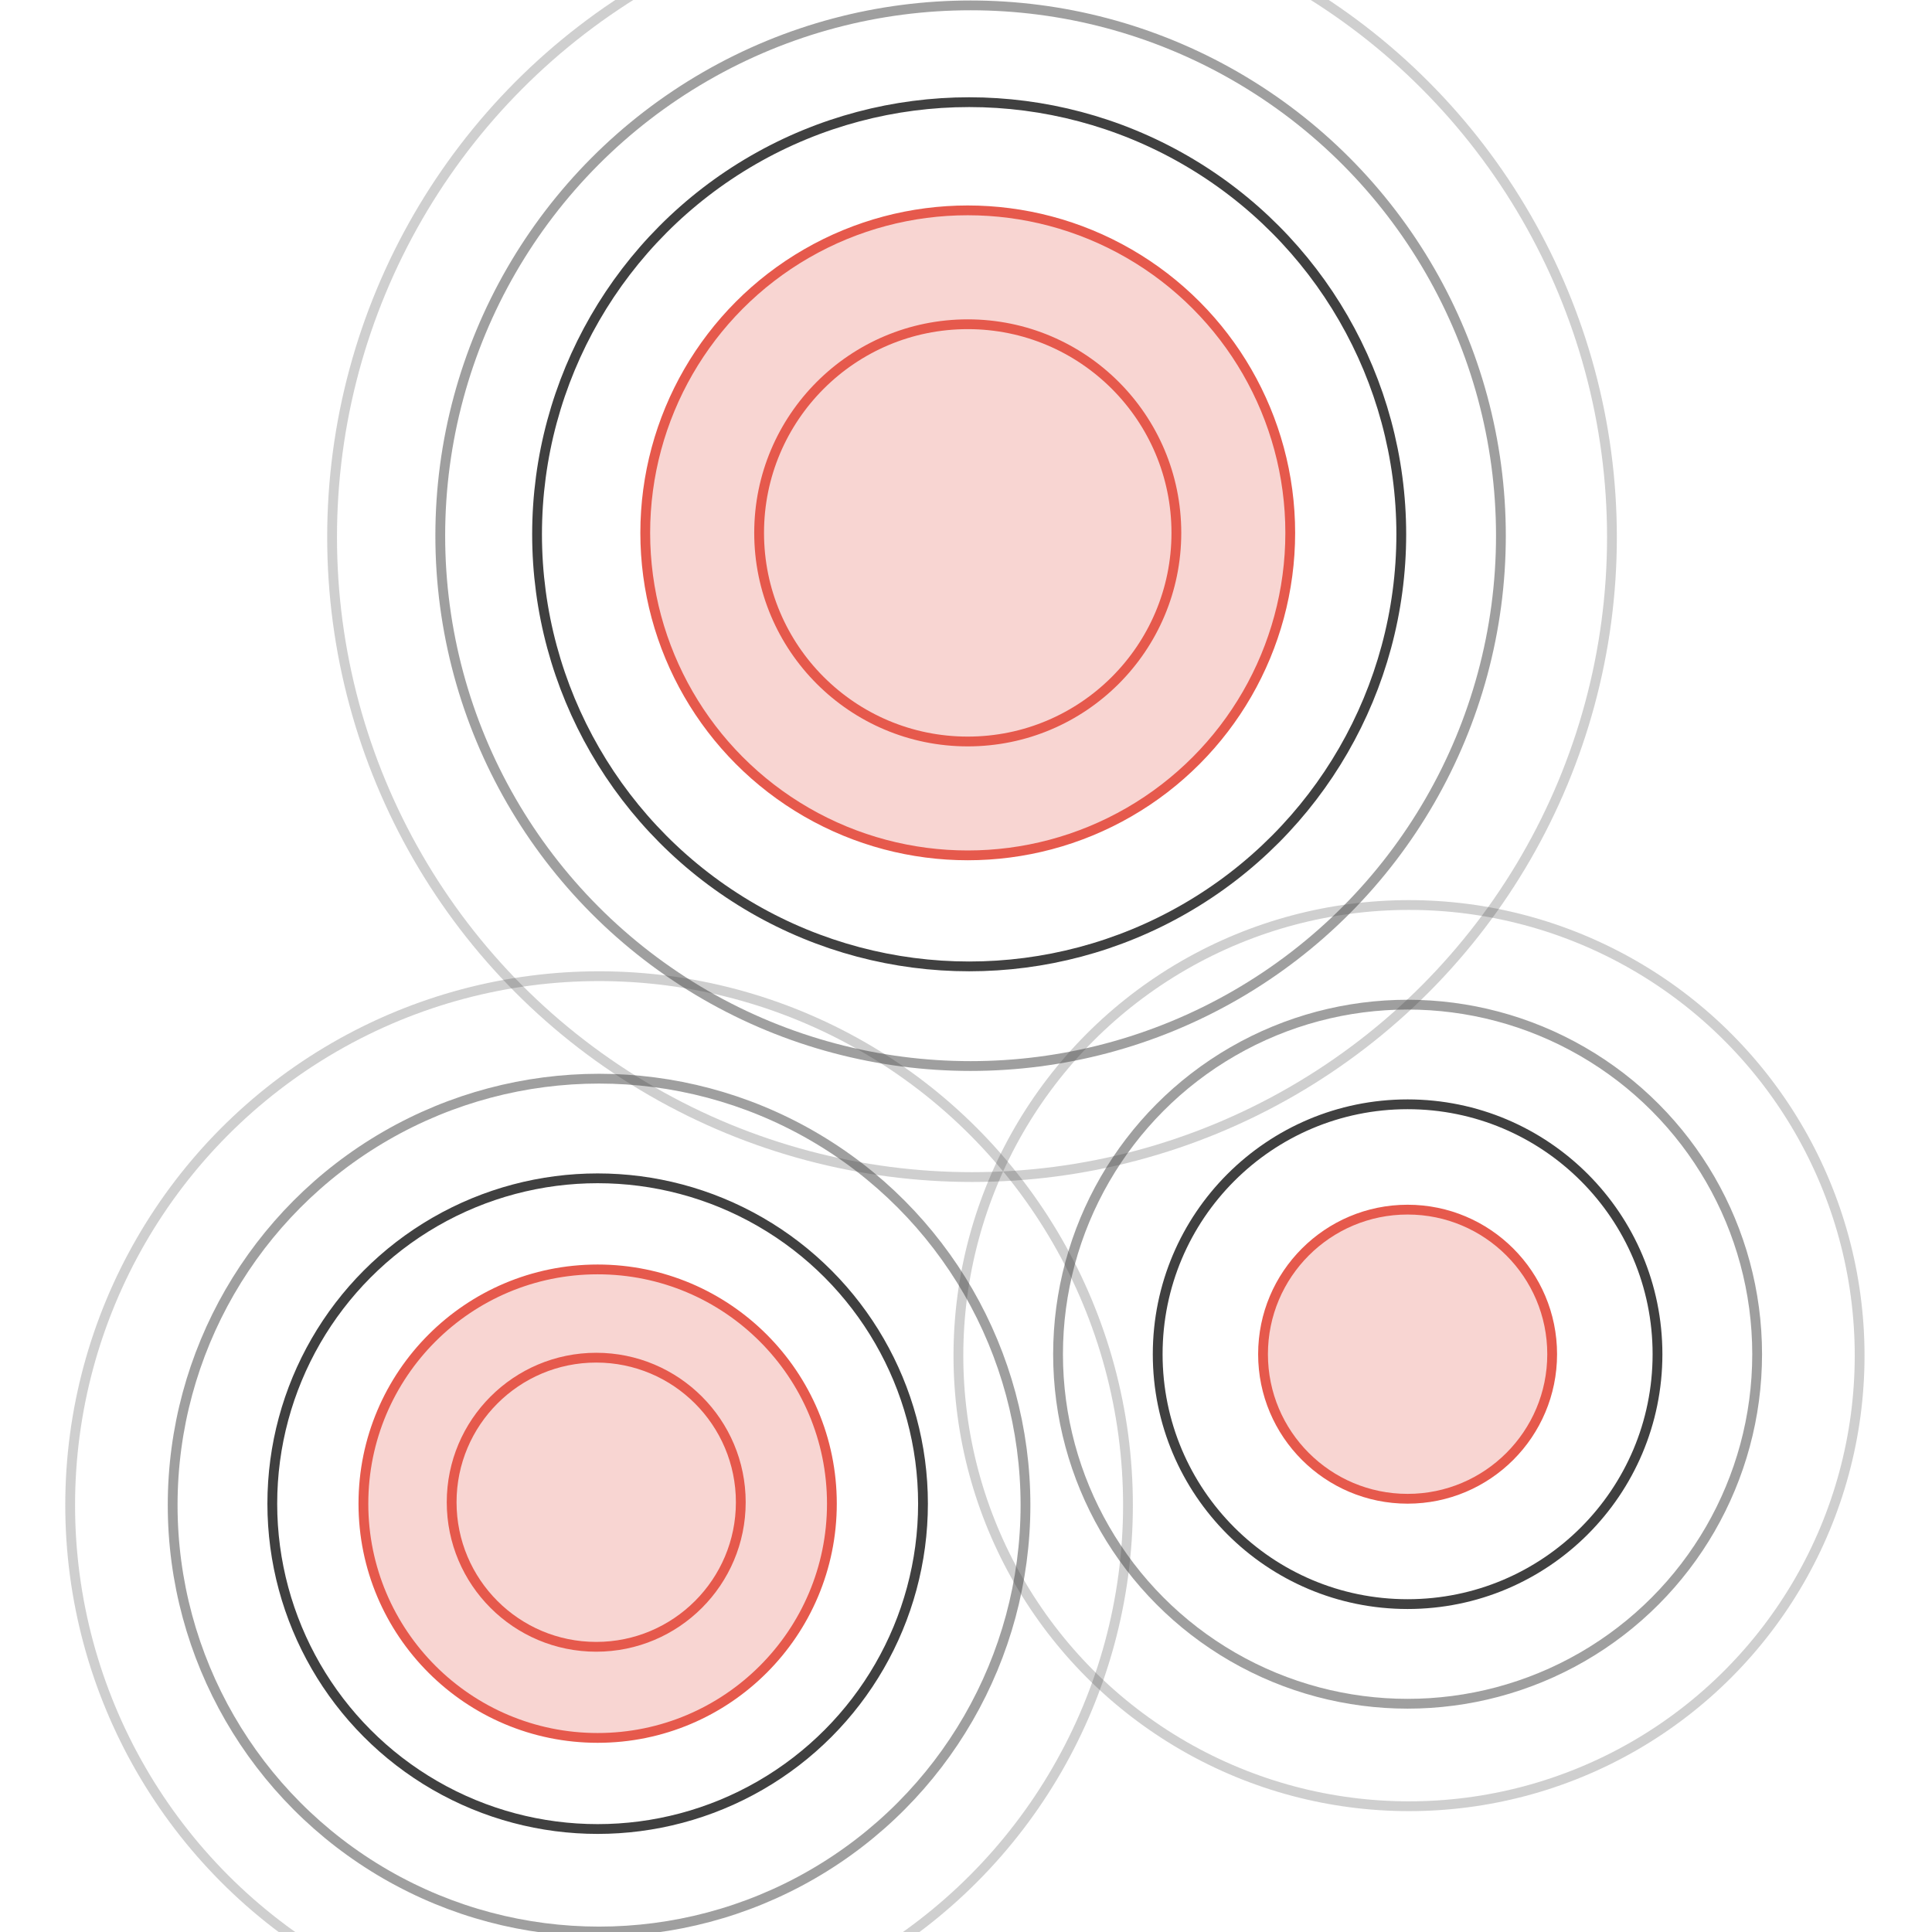 <svg height="592" viewBox="0 0 592 592" width="592" xmlns="http://www.w3.org/2000/svg"><g fill="none" fill-rule="evenodd" stroke-width="3"><circle cx="296.535" cy="163.279" fill="#e6594c" fill-opacity=".25" r="98.82" stroke="#e6594c"/><circle cx="297.407" cy="164.151" r="162.502" stroke="#404040" stroke-opacity=".5"/><circle cx="297.844" cy="164.587" r="196.087" stroke="#404040" stroke-opacity=".25"/><circle cx="296.535" cy="163.279" r="63.926" stroke="#e6594c"/><circle cx="431.313" cy="414.952" fill="#e6594c" fill-opacity=".25" r="44.298" stroke="#e6594c"/><circle cx="183.13" cy="460.75" r="99.693" stroke="#404040"/><circle cx="183.13" cy="460.75" fill="#e6594c" fill-opacity=".25" r="71.777" stroke="#e6594c"/><circle cx="182.693" cy="460.314" r="44.298" stroke="#e6594c"/><g stroke="#404040"><circle cx="183.566" cy="461.187" r="130.661" stroke-opacity=".5"/><circle cx="296.971" cy="163.715" r="132.406"/><circle cx="183.566" cy="461.187" r="162.066" stroke-opacity=".25"/><circle cx="431.313" cy="414.952" r="76.575"/><circle cx="431.313" cy="414.952" r="107.108" stroke-opacity=".5"/><circle cx="431.749" cy="415.388" r="138.076" stroke-opacity=".25"/></g></g></svg>